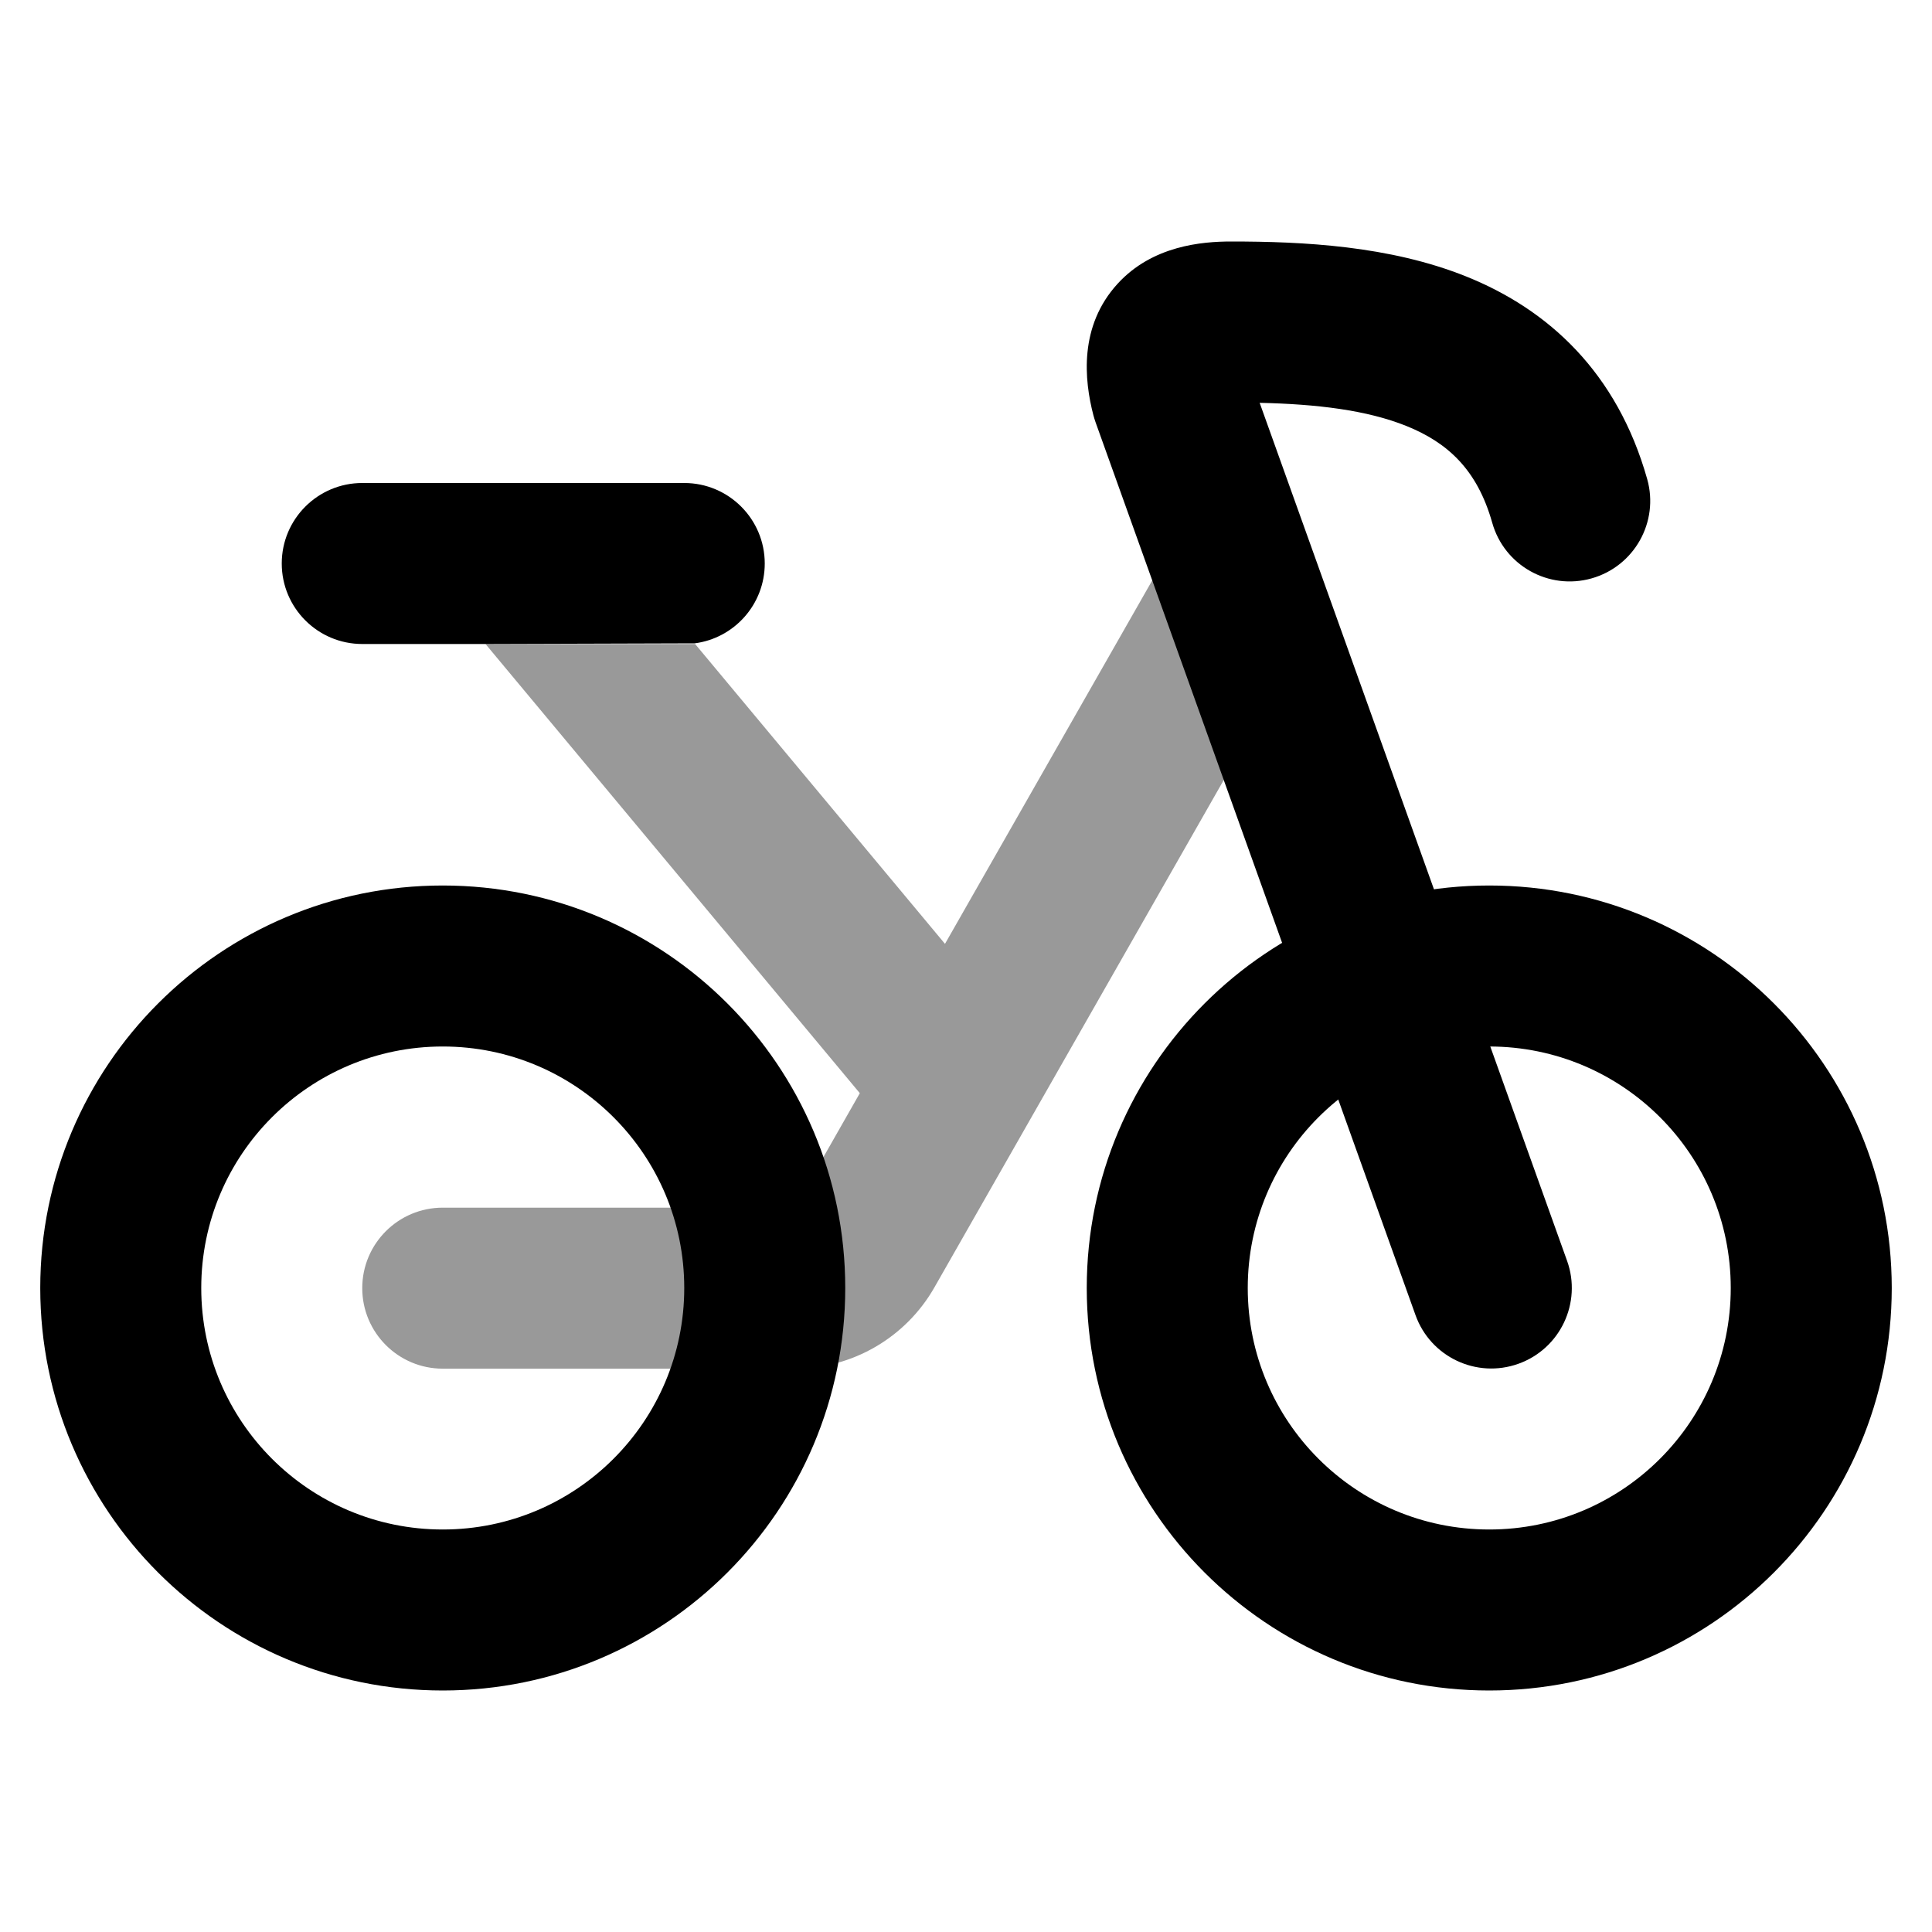 <svg width="24" height="24" viewBox="0 0 24 24" xmlns="http://www.w3.org/2000/svg">
<path opacity="0.4" fill-rule="evenodd" clip-rule="evenodd" d="M16.186 7.964C16.459 7.485 16.292 6.874 15.813 6.6C15.333 6.327 14.722 6.494 14.448 6.974L11.739 11.725L8.635 8H6.031L10.681 13.58L9.871 15.002L5.5 15.002C4.948 15.002 4.5 15.449 4.5 16.002C4.5 16.554 4.948 17.002 5.5 17.002H9.871C10.59 17.002 11.254 16.615 11.609 15.99L16.186 7.964Z" fill="currentColor"/>
<path fill-rule="evenodd" clip-rule="evenodd" d="M5.5 13C3.843 13 2.5 14.343 2.5 16C2.5 17.657 3.843 19 5.5 19C7.157 19 8.5 17.657 8.5 16C8.5 14.343 7.157 13 5.5 13ZM0.5 16C0.5 13.239 2.739 11 5.5 11C8.261 11 10.5 13.239 10.5 16C10.5 18.761 8.261 21 5.5 21C2.739 21 0.5 18.761 0.5 16Z" fill="currentColor"/>
<path fill-rule="evenodd" clip-rule="evenodd" d="M18.5 13C16.843 13 15.5 14.343 15.5 16C15.5 17.657 16.843 19 18.5 19C20.157 19 21.5 17.657 21.5 16C21.5 14.343 20.157 13 18.5 13ZM13.5 16C13.5 13.239 15.739 11 18.5 11C21.261 11 23.5 13.239 23.5 16C23.5 18.761 21.261 21 18.5 21C15.739 21 13.5 18.761 13.5 16Z" fill="currentColor"/>
<path d="M3.5 7C3.5 6.448 3.948 6 4.5 6H8.5C9.052 6 9.5 6.448 9.5 7C9.5 7.509 9.12 7.929 8.628 7.992L6.032 8H4.5C3.948 8 3.5 7.552 3.5 7Z" fill="currentColor"/>
<path fill-rule="evenodd" clip-rule="evenodd" d="M13.883 3.525C14.316 3.051 14.932 3 15.294 3C16.184 3 17.262 3.052 18.215 3.435C19.233 3.844 20.087 4.624 20.462 5.951C20.612 6.483 20.302 7.035 19.771 7.185C19.239 7.335 18.687 7.026 18.537 6.494C18.349 5.827 17.976 5.495 17.469 5.291C16.978 5.094 16.358 5.02 15.648 5.004L19.467 15.663C19.653 16.183 19.382 16.755 18.863 16.941C18.343 17.128 17.77 16.857 17.584 16.337L13.609 5.244C13.599 5.216 13.591 5.188 13.583 5.16C13.467 4.717 13.403 4.05 13.883 3.525Z" fill="currentColor"/>
</svg>

